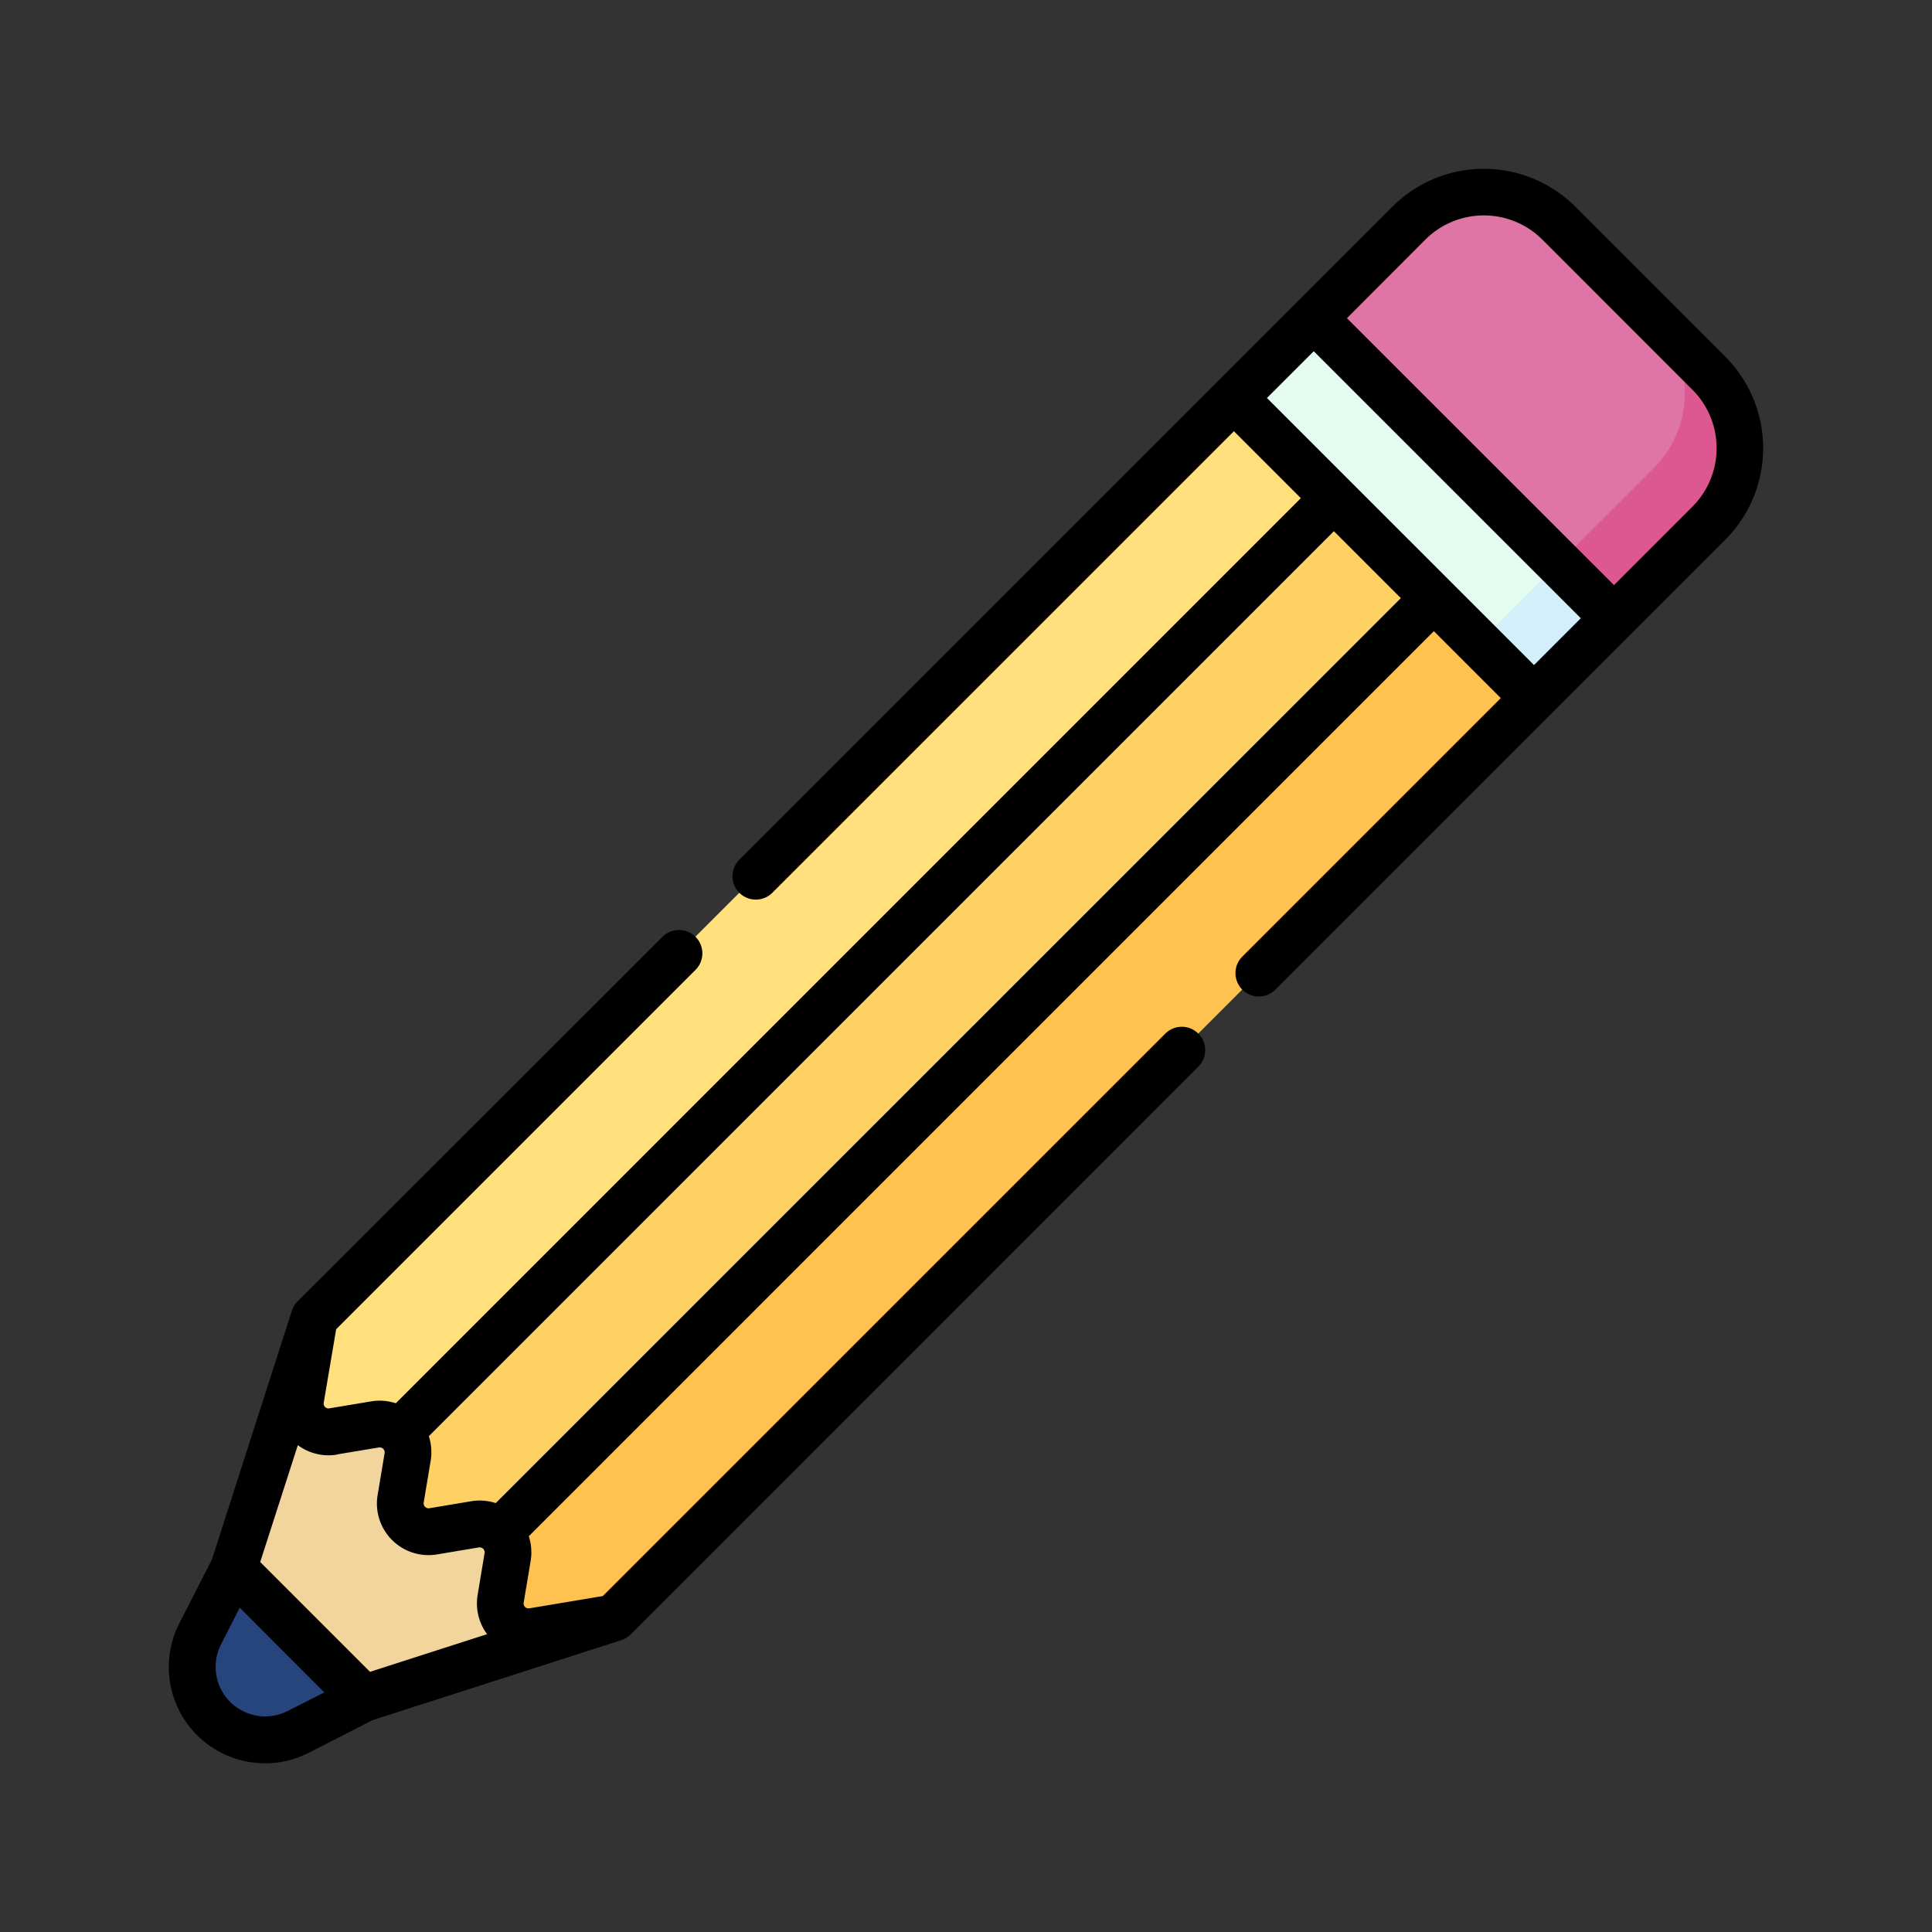 <svg xmlns="http://www.w3.org/2000/svg" viewBox="0 0 500 500"><rect x="0" y="0" width="500" height="500" fill="#333333" stroke="none"/><defs><style>.cls-1{fill:none;}.cls-2{fill:#26457d;}.cls-3{fill:#e4fbef;}.cls-4{fill:#d3effb;}.cls-5{fill:#f1d59d;}.cls-6{fill:#df75a5;}.cls-7{fill:#dd5790;}.cls-8{fill:#ffe07d;}.cls-9{fill:#ffc250;}.cls-10{fill:#ffd064;}</style></defs><title>tidak lulus sd</title><g id="Layer_2" data-name="Layer 2"><g id="Layer_1-2" data-name="Layer 1"><rect class="cls-1" width="500" height="500"/><path class="cls-2" d="M60.45,405.92l-8.63,16.89A18.86,18.86,0,0,0,77.2,448.19l16.89-8.64Z"/><path class="cls-3" d="M340,82.31l77.61,77.62-20.69,20.69L319.32,103Z"/><path class="cls-4" d="M403.4,145.7l14.23,14.22-20.7,20.7L382.7,166.39Z"/><path class="cls-5" d="M120.12,379.89,81.31,341.08,60.45,405.92l16.82,16.82,16.82,16.81,64.84-20.85Z"/><path class="cls-6" d="M417.66,160,340,82.35l24.58-24.58a27.45,27.45,0,0,1,38.82,0l38.81,38.81a27.46,27.46,0,0,1,0,38.81Z"/><path class="cls-7" d="M442.24,96.58,428,82.35a27.46,27.46,0,0,1,0,38.81l-24.58,24.58L417.66,160l24.58-24.58A27.46,27.46,0,0,0,442.24,96.58Z"/><path class="cls-8" d="M319.33,103.05l-238,238L77.82,362a7.31,7.31,0,0,0,8.42,8.42l10.83-1.8a7.25,7.25,0,0,1,6.38,2L345.21,128.92Z"/><path class="cls-9" d="M371.08,154.8,129.33,396.56a7.26,7.26,0,0,1,2,6.37l-1.81,10.84a7.32,7.32,0,0,0,8.43,8.42l20.94-3.49,238-238Z"/><path class="cls-10" d="M345.21,128.92,103.45,370.68a7.28,7.28,0,0,1,2,6.38l-1.81,10.84a7.32,7.32,0,0,0,8.42,8.42L123,394.51a7.31,7.31,0,0,1,6.38,2L371.08,154.8Z"/><path d="M446.51,92.31,407.7,53.5a33.49,33.49,0,0,0-47.36,0l-169,169a6,6,0,1,0,8.54,8.55L319.34,111.6l17.32,17.32L102.43,363.16a13.36,13.36,0,0,0-6.35-.49l-10.84,1.81a1.21,1.21,0,0,1-1.1-.35,1.23,1.23,0,0,1-.36-1.12L87,344l93-93a6,6,0,1,0-8.55-8.55L77,336.81a6,6,0,0,0-1.47,2.42h0L54.85,403.6l-8.41,16.46A24.9,24.9,0,0,0,80,453.57l16.46-8.41,64.37-20.7h0A6,6,0,0,0,163.2,423L310.13,276.05a6,6,0,1,0-8.55-8.55L156,413.06l-19,3.17a1.26,1.26,0,0,1-1.12-.36,1.22,1.22,0,0,1-.35-1.11l1.81-10.84a13.44,13.44,0,0,0-.49-6.34L371.08,163.34l17.33,17.33-66.9,66.9a6,6,0,0,0,8.55,8.55L446.51,139.67a33.52,33.52,0,0,0,0-47.36ZM87.23,376.4l10.84-1.8a1.28,1.28,0,0,1,1.47,1.46L97.73,386.9a13.36,13.36,0,0,0,15.38,15.38l10.83-1.81a1.28,1.28,0,0,1,1.47,1.47l-1.8,10.83a13.37,13.37,0,0,0,2.45,10.15l-30.3,9.75L67.34,404.25,77.08,374a13.34,13.34,0,0,0,10.15,2.45ZM74.45,442.8A12.82,12.82,0,0,1,57.2,425.56l4.85-9.49L83.94,438ZM128.3,389a13.31,13.31,0,0,0-6.34-.48l-10.85,1.81a1.28,1.28,0,0,1-1.46-1.47l1.81-10.84a13.43,13.43,0,0,0-.48-6.34L345.21,137.47l17.33,17.33Zm199.58-286L340,90.9,409.11,160,397,172.12ZM438,131.12l-20.3,20.31L348.58,82.35,368.89,62a21.43,21.43,0,0,1,30.26,0L438,100.86A21.41,21.41,0,0,1,438,131.12Z"/></g></g></svg>